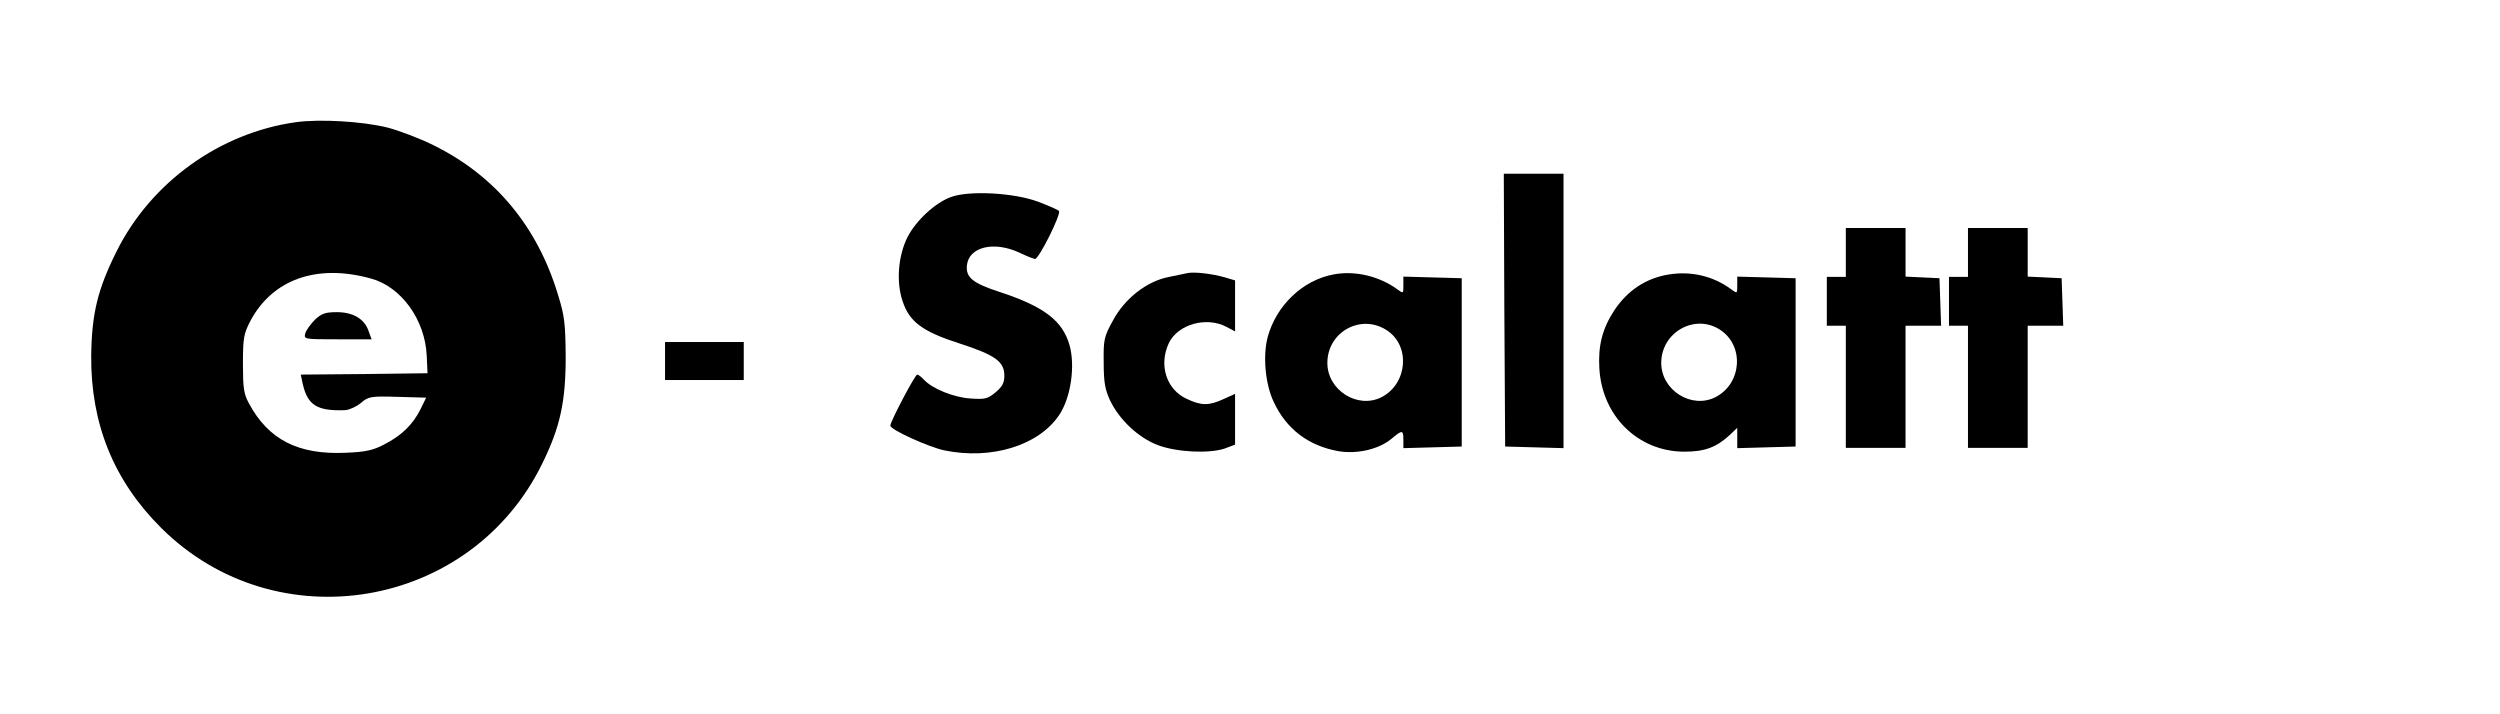 <?xml version="1.0" standalone="no"?>
<!DOCTYPE svg PUBLIC "-//W3C//DTD SVG 20010904//EN"
 "http://www.w3.org/TR/2001/REC-SVG-20010904/DTD/svg10.dtd">
<svg version="1.0" xmlns="http://www.w3.org/2000/svg"
 width="921pt" height="263pt" viewBox="0 0 921 263"
 preserveAspectRatio="xMidYMid meet">

<g transform="translate(0,263) scale(0.1,-0.1)"
fill="#000000" stroke="none">
<path d="M1091 2180 c-281 -39 -534 -221 -661 -475 -70 -140 -92 -230 -94
-385 -2 -251 83 -461 258 -635 424 -422 1142 -300 1404 238 66 134 86 228 86
392 -1 122 -4 151 -28 228 -76 253 -232 440 -459 552 -50 25 -127 54 -169 65
-93 23 -248 32 -337 20z m275 -576 c112 -30 200 -152 206 -284 l3 -65 -233 -3
-234 -2 7 -33 c18 -80 53 -102 157 -98 14 1 40 12 57 26 28 24 35 26 135 23
l106 -3 -21 -43 c-28 -56 -70 -97 -133 -129 -41 -22 -69 -28 -142 -31 -175 -8
-285 48 -357 182 -19 35 -22 57 -22 146 0 95 3 110 27 157 82 154 245 212 444
157z"/>
<path d="M1161 1453 c-16 -16 -32 -38 -36 -50 -6 -23 -6 -23 119 -23 l125 0
-11 30 c-15 45 -57 70 -117 70 -42 0 -56 -5 -80 -27z"/>
<path d="M5542 1488 l3 -503 108 -3 107 -3 0 506 0 505 -110 0 -110 0 2 -502z"/>
<path d="M3503 1904 c-58 -21 -129 -87 -160 -148 -34 -68 -42 -164 -18 -235
25 -77 74 -113 212 -157 129 -42 163 -66 163 -118 0 -26 -7 -40 -32 -61 -29
-24 -38 -27 -93 -23 -62 4 -141 36 -172 70 -9 10 -20 18 -24 18 -8 0 -99 -173
-99 -188 0 -15 139 -78 198 -91 173 -36 348 17 424 130 43 64 60 181 38 258
-26 90 -94 142 -259 196 -98 32 -123 53 -119 97 7 69 100 91 194 47 27 -13 53
-23 57 -23 14 -1 98 167 88 177 -5 5 -40 20 -77 34 -88 33 -255 42 -321 17z"/>
<path d="M6800 1700 l0 -90 -35 0 -35 0 0 -90 0 -90 35 0 35 0 0 -225 0 -225
110 0 110 0 0 225 0 225 65 0 66 0 -3 88 -3 87 -62 3 -63 3 0 89 0 90 -110 0
-110 0 0 -90z"/>
<path d="M7250 1700 l0 -90 -35 0 -35 0 0 -90 0 -90 35 0 35 0 0 -225 0 -225
110 0 110 0 0 225 0 225 65 0 66 0 -3 88 -3 87 -62 3 -63 3 0 89 0 90 -110 0
-110 0 0 -90z"/>
<path d="M4375 1624 c-11 -2 -44 -9 -72 -15 -79 -16 -160 -79 -203 -160 -33
-60 -35 -70 -34 -154 0 -73 5 -100 23 -139 34 -72 105 -139 177 -166 69 -26
189 -32 247 -12 l37 14 0 93 0 94 -42 -19 c-54 -25 -82 -25 -135 0 -76 34
-105 125 -67 206 33 69 138 99 212 60 l32 -17 0 94 0 94 -37 11 c-49 14 -113
21 -138 16z"/>
<path d="M4913 1619 c-114 -21 -211 -114 -243 -231 -18 -70 -9 -172 22 -238
47 -101 128 -162 238 -182 70 -12 151 7 198 47 38 32 42 31 42 -5 l0 -31 108
3 107 3 0 310 0 310 -107 3 -108 3 0 -32 c0 -31 0 -31 -22 -15 -67 49 -157 70
-235 55z m195 -205 c89 -57 78 -197 -18 -247 -88 -45 -200 25 -200 126 0 114
123 182 218 121z"/>
<path d="M6149 1619 c-84 -13 -154 -59 -203 -134 -43 -66 -59 -129 -54 -212
10 -176 142 -306 312 -307 77 0 119 16 169 62 l27 26 0 -37 0 -38 108 3 107 3
0 310 0 310 -107 3 -108 3 0 -32 c0 -31 0 -31 -22 -15 -66 49 -147 68 -229 55z
m188 -204 c90 -59 80 -198 -17 -248 -88 -45 -200 25 -200 126 0 113 124 183
217 122z"/>
<path d="M2450 1300 l0 -70 145 0 145 0 0 70 0 70 -145 0 -145 0 0 -70z"/>
</g>
</svg>
